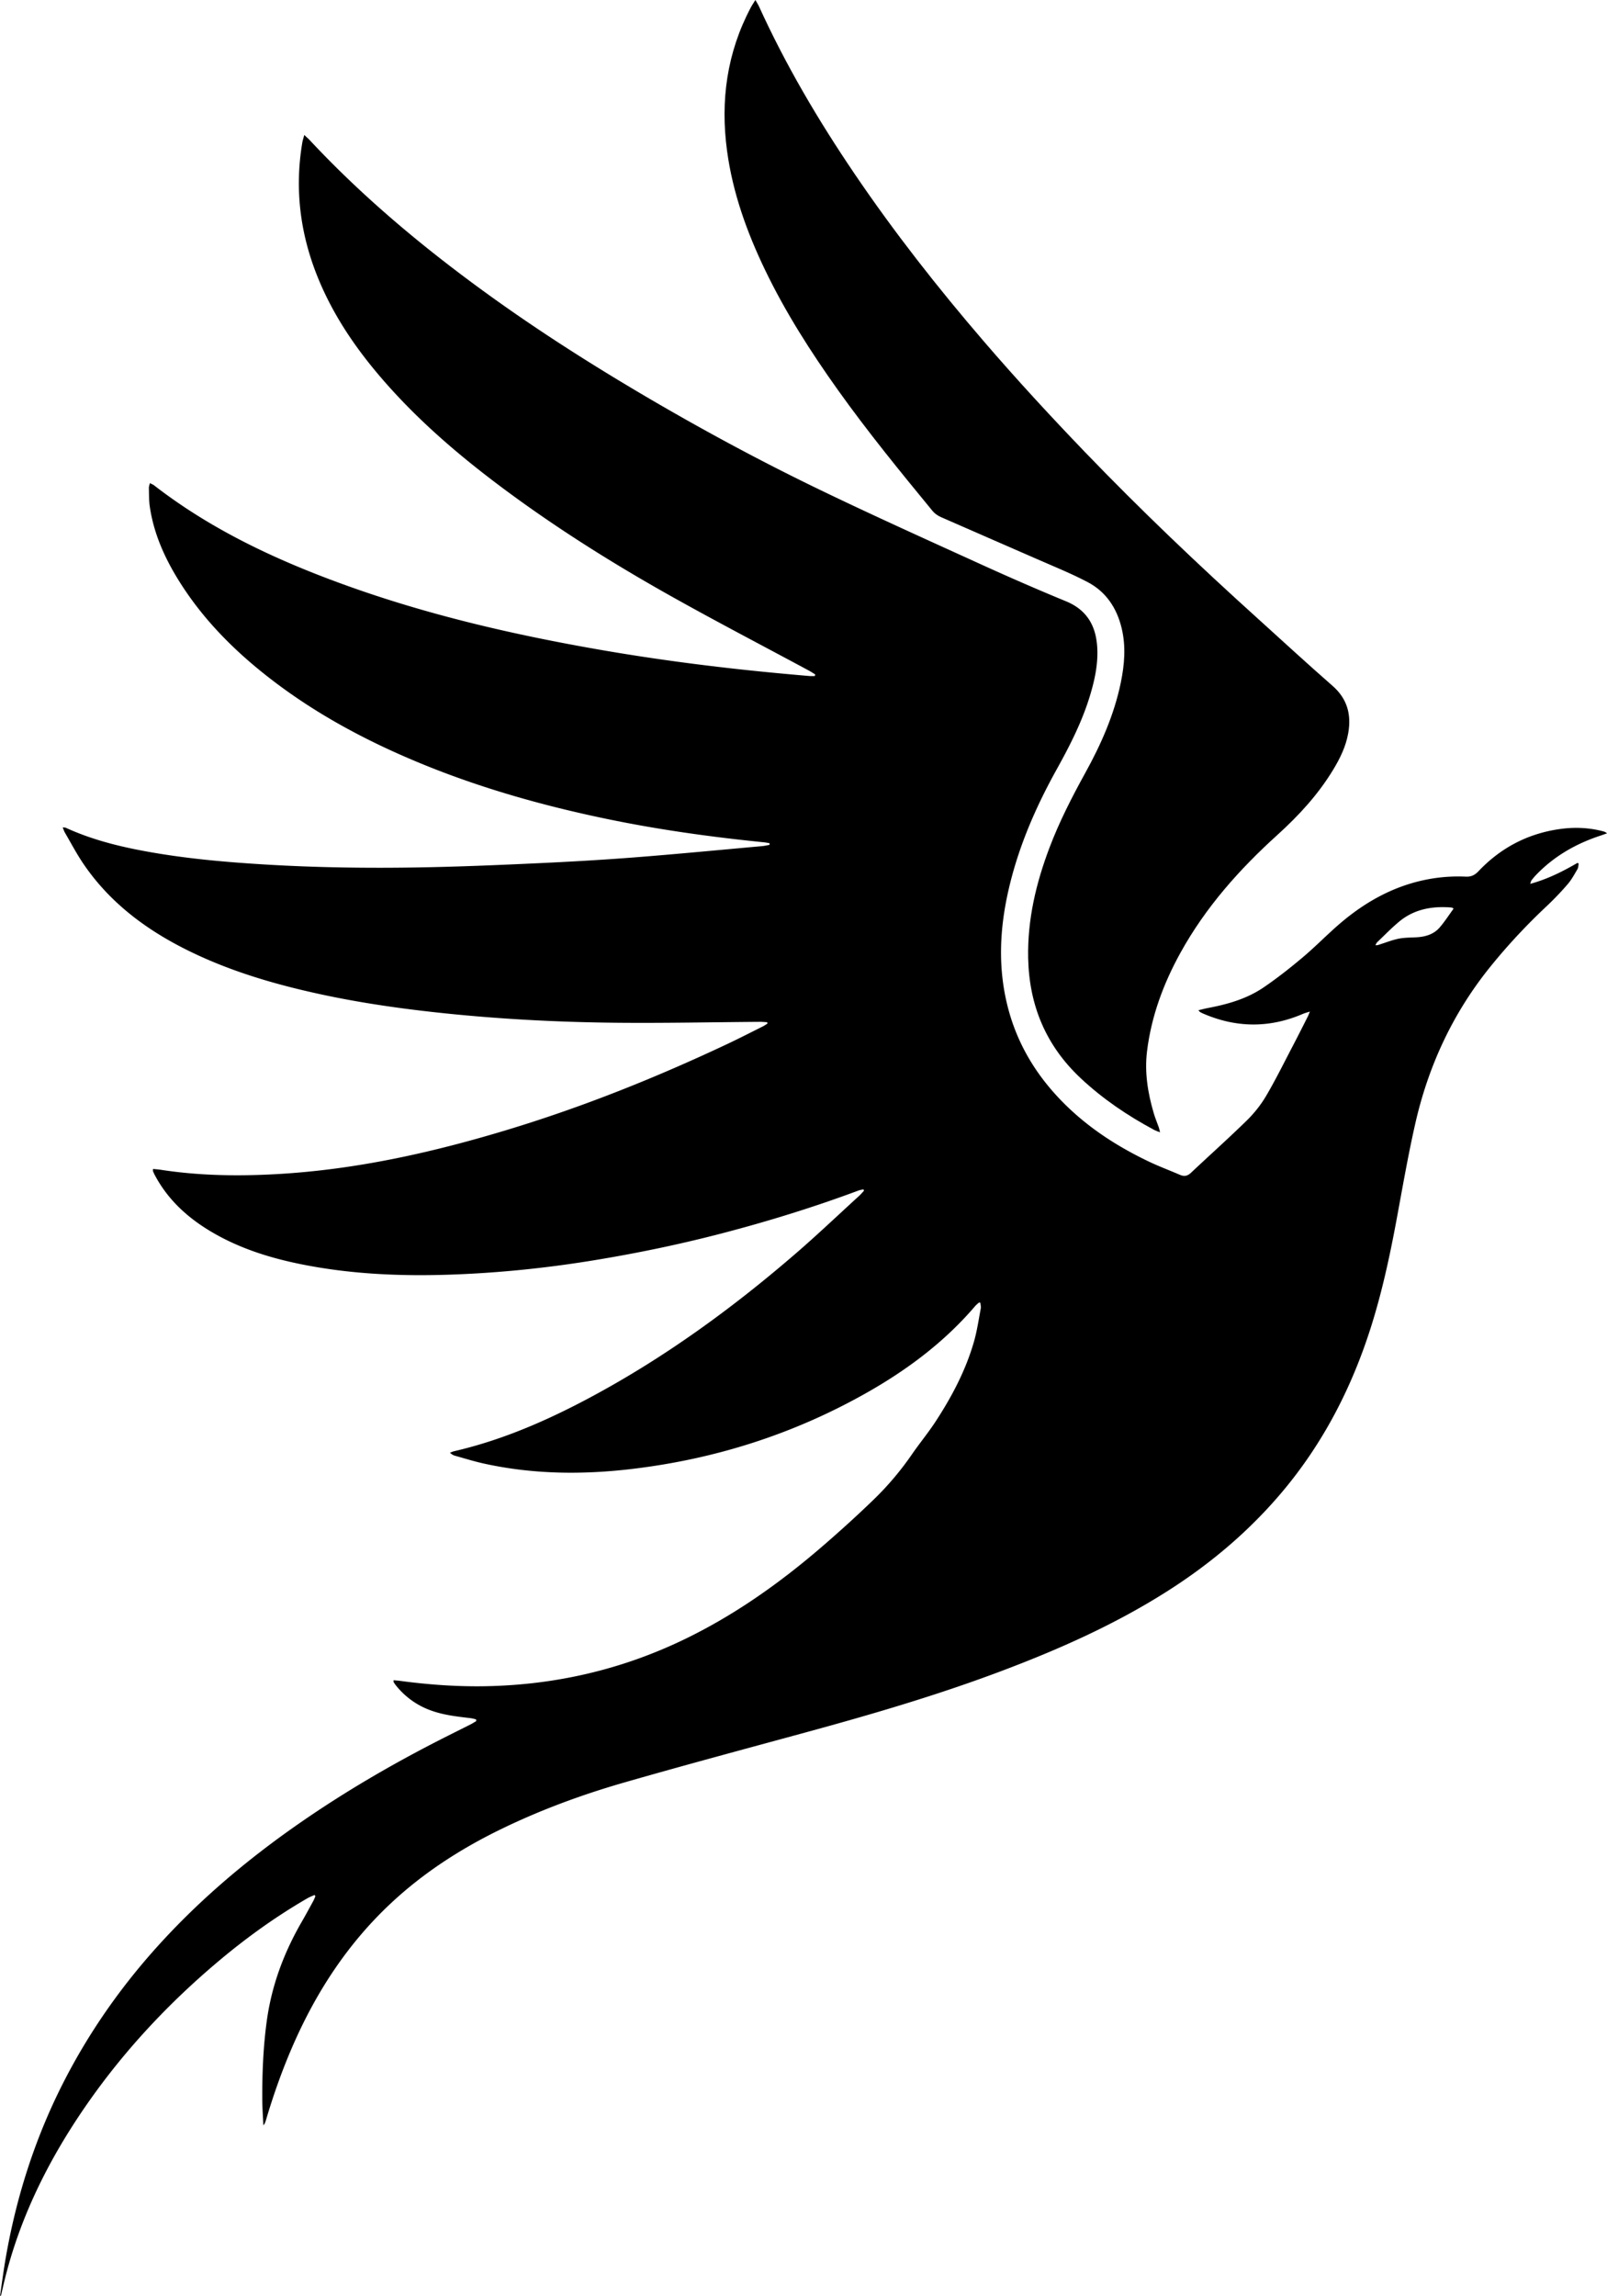<svg xmlns="http://www.w3.org/2000/svg" viewBox="0 0 700 1000" x="100" y="100">
    <defs>
        <style>
            .cls-1{
                left:250px;
                fill:hsl(192, 98%, 35%)
            }
        </style>
    </defs>
    <path class="cls-1" d="M207.36 748.75c-.82-.18-1.63-.42-2.46-.52-5.89-.7-11.79-1.34-17.41-3.42-6.02-2.22-11.02-5.85-15.04-10.84-.35-.44-.66-.92-.96-1.4-.07-.12-.03-.31-.06-.85.96.09 1.87.15 2.78.27 12.5 1.68 25.05 2.58 37.66 2.33 29.99-.6 58.58-7.15 85.68-20.14 22.23-10.66 42.14-24.77 60.73-40.82 7.63-6.58 15.11-13.36 22.35-20.37 6.19-5.99 11.75-12.59 16.66-19.72 3.32-4.81 7.07-9.34 10.26-14.23 7.1-10.87 13.14-22.31 16.73-34.86 1.33-4.67 2.02-9.53 2.93-14.32.15-.79-.09-1.65-.15-2.47-.18-.07-.37-.14-.55-.2-.57.51-1.2.97-1.7 1.55-13.43 15.73-29.71 27.88-47.6 37.97-31.7 17.89-65.73 28.69-101.81 32.99-21.58 2.57-43.13 2.38-64.47-2.3-4.28-.94-8.47-2.25-12.7-3.43-.75-.21-1.46-.58-2.22-1.33.63-.23 1.24-.52 1.89-.67 21.07-4.88 40.68-13.47 59.65-23.65 32.02-17.18 61.23-38.43 88.71-62.12 9.54-8.22 18.67-16.92 27.97-25.41.76-.69 1.41-1.49 2.12-2.25-.08-.19-.17-.39-.25-.58-.7.16-1.44.24-2.11.49-19.43 7.24-39.21 13.36-59.27 18.6-18.72 4.89-37.64 8.81-56.74 11.91-20.39 3.31-40.89 5.4-61.54 6.12-22.08.77-44.02-.19-65.71-4.61-13.92-2.84-27.35-7.15-39.6-14.6-9.83-5.98-18.02-13.58-23.54-23.83-.35-.64-.66-1.31-.94-1.98-.08-.2-.01-.46-.01-.99 1.2.12 2.31.19 3.4.36 16.78 2.59 33.64 2.83 50.55 1.88 34.7-1.94 68.32-9.51 101.44-19.6 32.55-9.91 64.04-22.57 94.81-37.07 5.22-2.46 10.35-5.1 15.51-7.68.68-.34 1.31-.8 1.96-1.21-.05-.2-.09-.39-.14-.59-1.08-.06-2.16-.17-3.24-.16-20.63.15-41.26.59-61.89.4-23.71-.22-47.4-1.37-71.02-3.68-20.71-2.03-41.3-4.86-61.62-9.44-20.43-4.6-40.34-10.75-58.95-20.63-16.45-8.75-30.73-20.08-41.26-35.68-2.9-4.3-5.33-8.93-7.95-13.42-.35-.61-.55-1.31-.93-2.26.69.1 1.09.08 1.42.23 12.46 5.69 25.66 8.73 39.07 10.98 15.88 2.67 31.89 4.03 47.96 5 22.64 1.36 45.29 1.64 67.95 1.23 16.4-.3 32.79-.98 49.18-1.74 14.36-.66 28.71-1.46 43.04-2.57 18.7-1.45 37.38-3.26 56.06-4.94 1.08-.1 2.15-.36 3.23-.55 0-.24.01-.48.01-.71-.81-.14-1.62-.32-2.44-.4-23.05-2.32-45.97-5.5-68.66-10.22-27.49-5.71-54.45-13.29-80.47-23.97-22.79-9.36-44.46-20.78-64.15-35.71-15.65-11.87-29.59-25.43-40.33-42.03-6.82-10.54-12.11-21.76-13.94-34.33-.38-2.64-.32-5.35-.39-8.03-.02-.6.23-1.22.43-2.14.78.41 1.37.61 1.84.98 24.9 19.29 53.01 32.44 82.4 43.11 36.71 13.33 74.59 22.06 113 28.69 26.51 4.57 53.18 7.89 79.96 10.34 3.4.31 6.79.62 10.19.9.75.06 1.51.01 2.26.01.06-.23.13-.47.19-.7-.92-.56-1.81-1.16-2.75-1.67-20.03-10.79-40.22-21.29-60.06-32.42-25.32-14.2-49.9-29.62-73.21-46.98-19.61-14.6-38.09-30.47-53.97-49.18-11.39-13.41-21.01-27.94-27.41-44.45-7.16-18.47-9.34-37.48-6.01-57.07.16-.91.47-1.8.83-3.17 1.06 1.01 1.78 1.62 2.43 2.31 22.17 23.74 46.87 44.56 73 63.76 22.75 16.72 46.47 31.96 70.76 46.32 25.62 15.14 51.78 29.3 78.58 42.22 23.2 11.19 46.69 21.77 70.13 32.44 12.2 5.55 24.49 10.92 36.89 16.02 9.26 3.81 13.14 10.88 13.63 20.34.37 7.08-1.11 13.92-3.14 20.65-3.45 11.45-8.86 22.01-14.64 32.41-9.24 16.65-16.73 34.01-20.95 52.67-3.83 16.9-4.58 33.83-.21 50.77 3.5 13.57 10 25.54 19.14 36.11 11.81 13.66 26.4 23.52 42.56 31.19 4.33 2.05 8.83 3.72 13.23 5.63 1.86.8 3.29.57 4.83-.88 8.1-7.64 16.43-15.05 24.38-22.85 3.22-3.16 6.12-6.82 8.4-10.71 4.24-7.21 7.93-14.74 11.82-22.16 2.15-4.1 4.22-8.25 6.32-12.38.25-.49.42-1.01.88-2.11-1.32.43-2.19.64-3 .99-14.44 6.21-28.87 6.16-43.29-.03-.52-.22-1.03-.47-1.53-.75-.19-.11-.32-.33-.75-.79 1.6-.38 2.97-.75 4.36-1.01 8.53-1.62 16.84-4.02 24.06-8.94 5.96-4.06 11.66-8.55 17.18-13.21 5.83-4.92 11.14-10.48 16.99-15.38 10.09-8.45 21.35-14.8 34.3-17.83a70.993 70.993 0 0 1 19.59-1.81c2.31.11 3.93-.67 5.52-2.35 9.55-10.09 21.23-16.27 34.96-18.31 6.13-.91 12.32-.79 18.4.68.55.13 1.1.28 1.64.46.21.07.39.24 1.03.65-1.18.41-2.03.72-2.89 1.01-10.75 3.53-20.32 9.02-28.19 17.27-.67.7-1.28 1.47-1.88 2.24-.18.23-.21.57-.54 1.5 7.64-2.1 14.21-5.42 20.62-9.15l.51.36c-.17.8-.14 1.7-.53 2.37-1.32 2.23-2.56 4.57-4.23 6.51-2.86 3.32-5.9 6.52-9.09 9.52-8.91 8.36-17.23 17.26-24.89 26.78-16.15 20.08-26.73 42.89-32.42 67.91-3.23 14.19-5.68 28.56-8.35 42.88-2.84 15.21-6.12 30.31-10.75 45.09-8.37 26.7-20.9 51.16-38.99 72.62-14.11 16.74-30.6 30.73-48.99 42.53-23.24 14.92-48.31 26.03-74.08 35.7-27.72 10.4-56.1 18.69-84.64 26.47-26.18 7.14-52.39 14.16-78.46 21.65-18.6 5.34-36.76 12.01-54.2 20.51-17.33 8.45-33.4 18.78-47.57 31.99-18.81 17.53-32.57 38.53-42.83 61.98-4.67 10.68-8.55 21.64-11.85 32.81-.22.74-.5 1.46-1.08 2.14-.17-3.8-.46-7.59-.47-11.39-.05-11.48.41-22.93 1.99-34.33 2.14-15.38 7.47-29.6 15.22-42.98 1.71-2.96 3.33-5.96 4.97-8.96.38-.69.65-1.44.97-2.16-.13-.18-.26-.35-.4-.53-1.03.47-2.1.87-3.08 1.43-13.68 7.92-26.48 17.11-38.58 27.28-23.55 19.79-44.17 42.24-61.19 67.91C19.6 943.8 8.33 967.24 2.02 992.91c-.54 2.21-1.04 4.43-1.56 6.65-.01.06-.11.11-.46.44.77-5.27 1.41-10.24 2.24-15.19 4.74-28.22 13.42-55.14 26.72-80.52 10.21-19.48 22.66-37.4 37.18-53.9 19.08-21.67 40.91-40.19 64.59-56.6 19.47-13.5 39.89-25.4 60.98-36.16 4.41-2.25 8.86-4.44 13.28-6.68.84-.43 1.64-.95 2.46-1.42-.04-.25-.07-.52-.09-.78zm425.78-353c-.13-.14-.21-.32-.34-.36-.3-.11-.62-.19-.94-.21-8.19-.62-15.89.79-22.38 6.17-3.36 2.79-6.41 5.95-9.58 8.97-.36.34-.53.88-.78 1.32.98.06 1.68-.28 2.41-.51 2.61-.83 5.2-1.86 7.87-2.37 2.53-.48 5.16-.44 7.74-.59 3.86-.23 7.43-1.31 10-4.3 2.2-2.55 4.02-5.41 6-8.12z"/><path class="cls-1" d="M329.04 0c.73 1.29 1.18 1.95 1.51 2.66 11.66 25.63 25.91 49.77 41.69 73.03 17.28 25.48 36.25 49.65 56.31 72.97 14.27 16.59 29.09 32.66 44.26 48.43 24.08 25.03 49.23 48.95 75 72.22 10.86 9.81 21.61 19.74 32.63 29.36 6.48 5.66 8.27 12.59 6.83 20.67-1.01 5.69-3.5 10.83-6.46 15.72-6.53 10.83-14.99 20.03-24.31 28.47-16.63 15.04-31.38 31.62-42.29 51.37-7.43 13.44-12.71 27.67-14.58 42.97-1.12 9.16.35 18.18 2.96 27 .62 2.1 1.49 4.13 2.21 6.2.18.51.26 1.05.49 2.05-1.09-.45-1.83-.68-2.5-1.03-11.59-6.2-22.4-13.5-32.02-22.51-15.13-14.17-22.48-31.67-22.91-52.35-.34-16.74 3.43-32.61 9.3-48.11 4.27-11.29 9.77-21.99 15.59-32.55 6.83-12.37 12.53-25.21 15.43-39.14 1.65-7.95 2.33-15.94.38-23.96-2.12-8.74-6.82-15.78-14.79-19.97-7.18-3.77-14.74-6.81-22.17-10.07-13.91-6.11-27.87-12.12-41.77-18.25-1.36-.6-2.72-1.56-3.66-2.71-14.15-17.21-28.24-34.48-41.19-52.64-11.87-16.65-22.86-33.84-31.74-52.3-7.94-16.51-14.09-33.62-16.55-51.88-2.94-21.8-.06-42.68 10.3-62.29.5-.97 1.14-1.88 2.05-3.36z"/>
</svg>